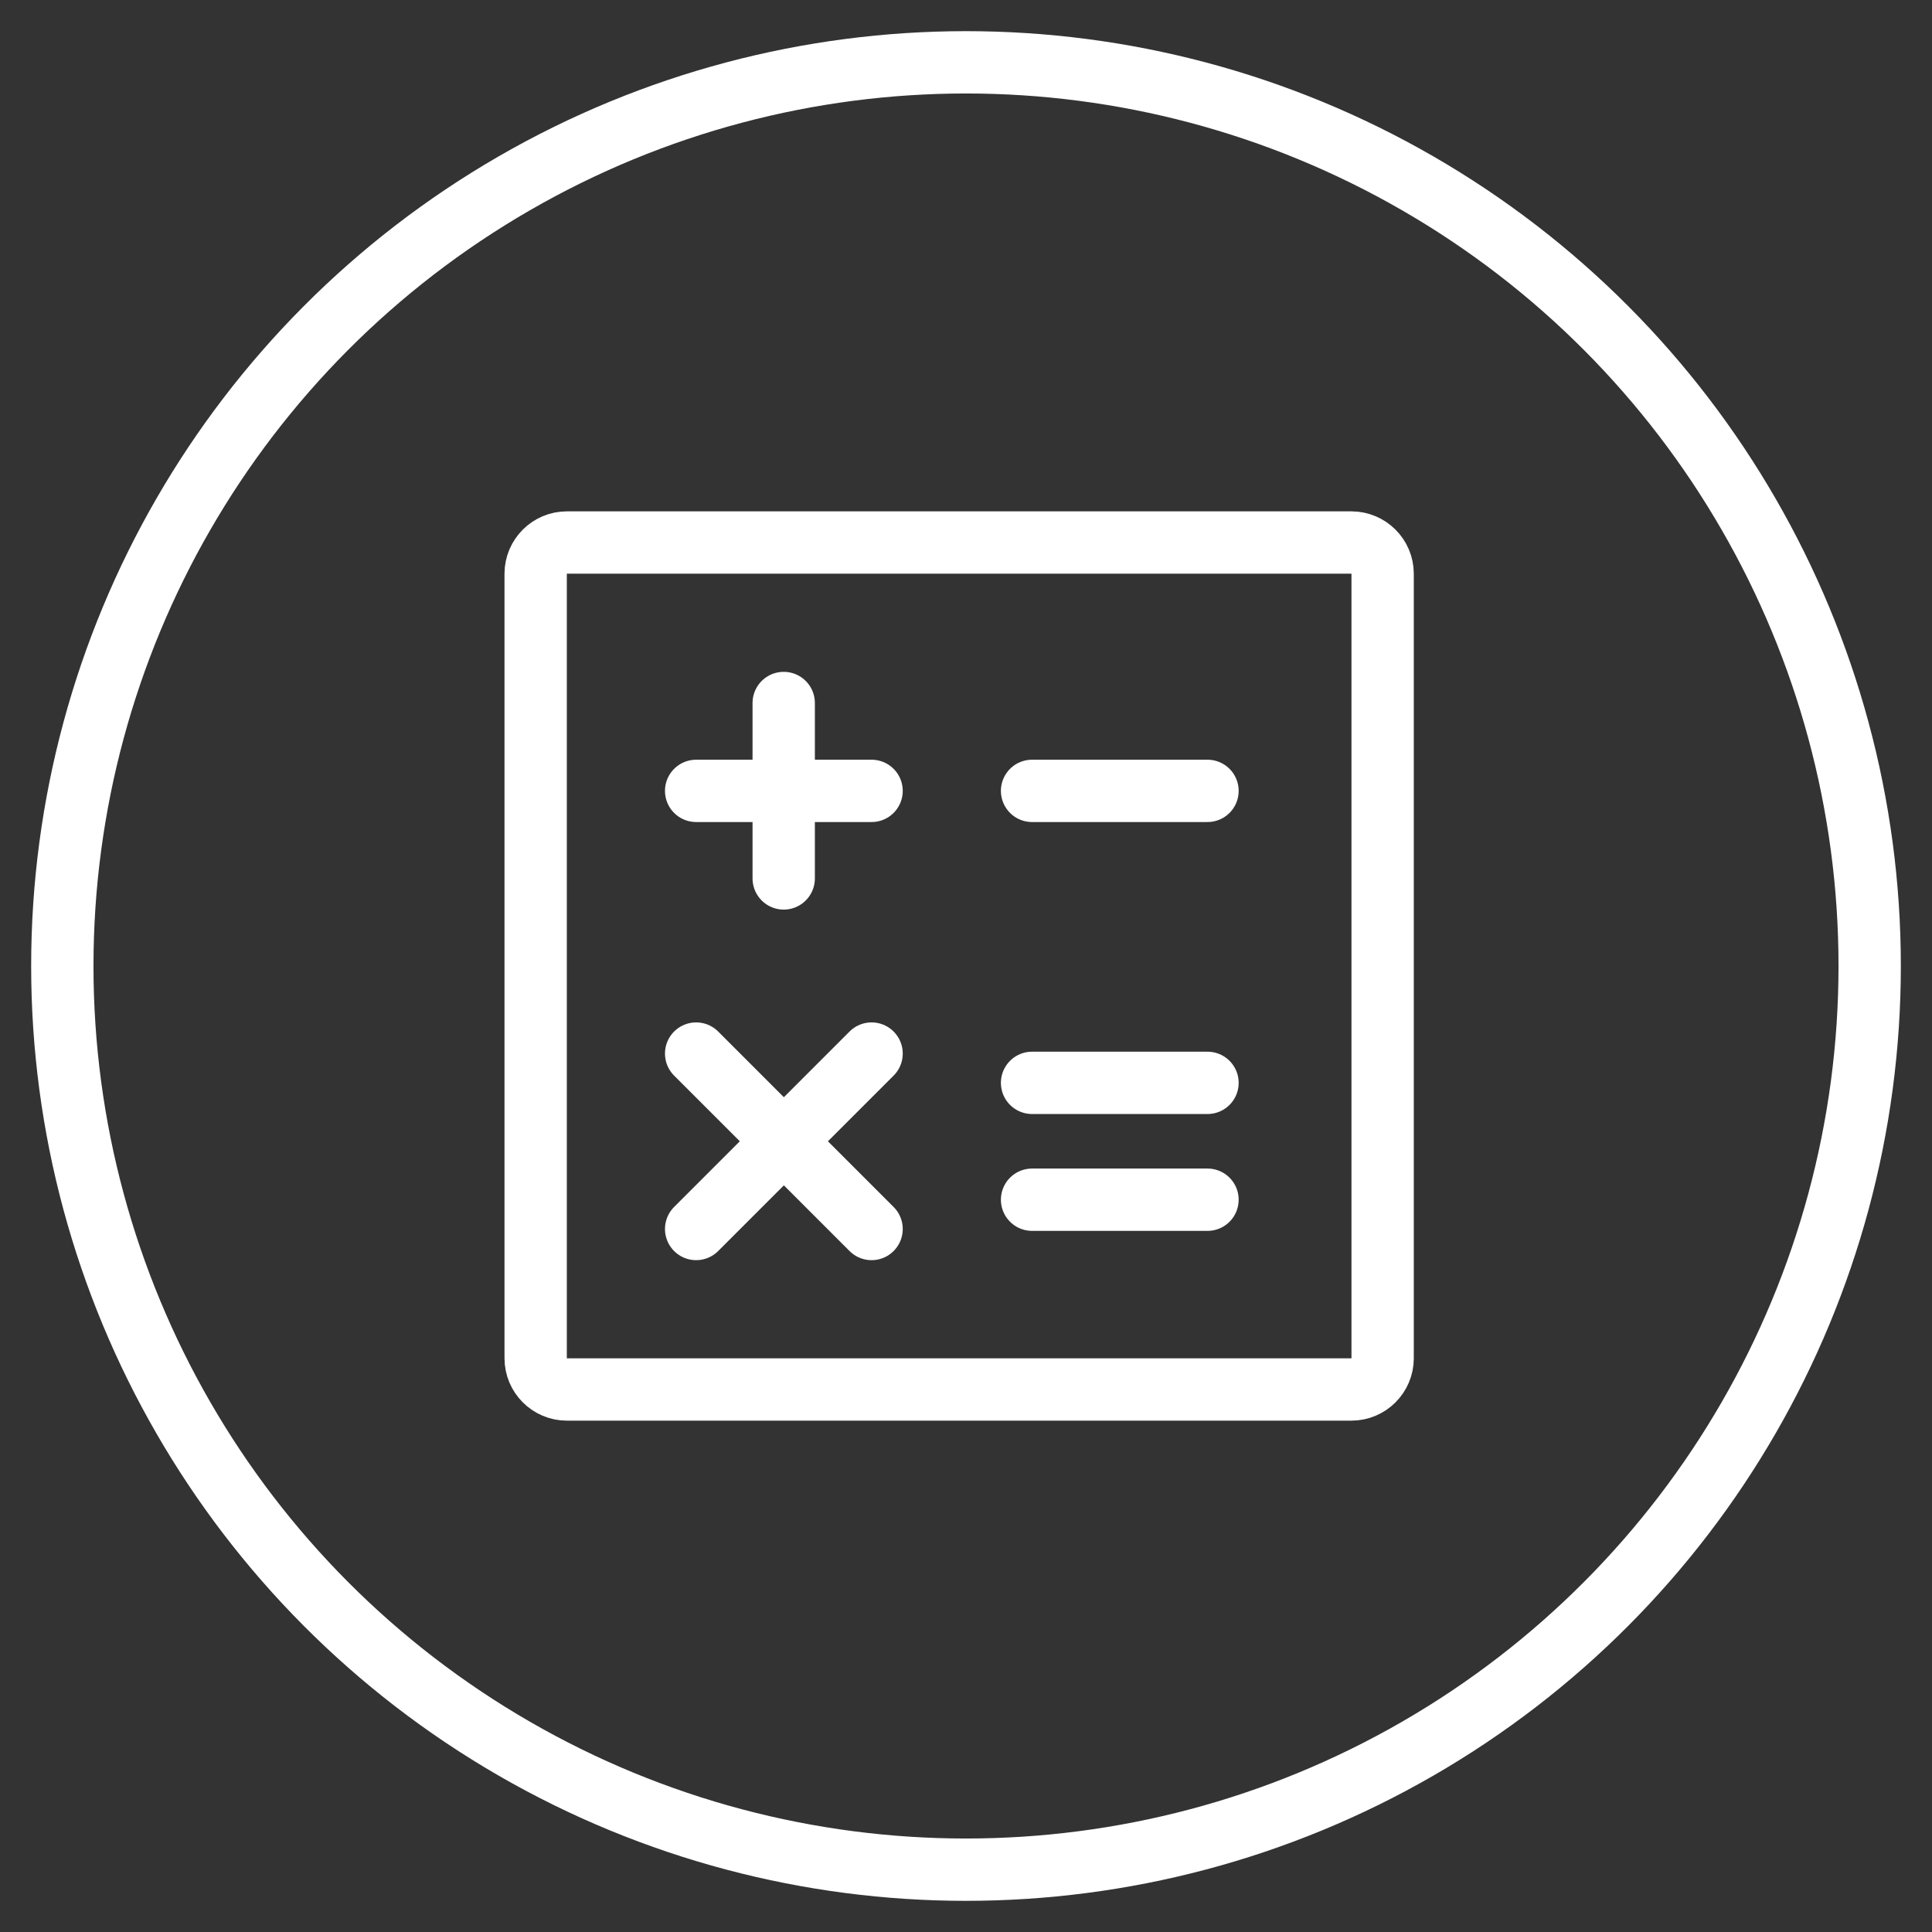 <svg xmlns="http://www.w3.org/2000/svg" viewBox="0 0 62 62">
  <rect x="0" y="0" width="62" height="62" fill="#333333" stroke="none"/>
  <style>.st0{fill:none;stroke:#ffffff;stroke-width:2;stroke-linecap:round;stroke-linejoin:round;stroke-miterlimit:10}
  </style>

    <g>
      <circle class="st0" cx="31" cy="31" r="29"/>
      <path class="st0" d="M44.37 43.59c0 .55-.45 1-1 1H18.19c-.55 0-1-.45-1-1V18.41c0-.55.45-1 1-1h25.18c.55 0 1 .45 1 1v25.18zM33.12 25.38h5.63M33.12 34.75h5.63M33.12 38.5h5.63M22.34 25.38h5.63M25.15 22.56v5.63"/>

        <path class="st0" d="M22.34 33.81l5.63 5.63M27.97 33.81l-5.63 5.63"/>

    </g>
  
</svg>
